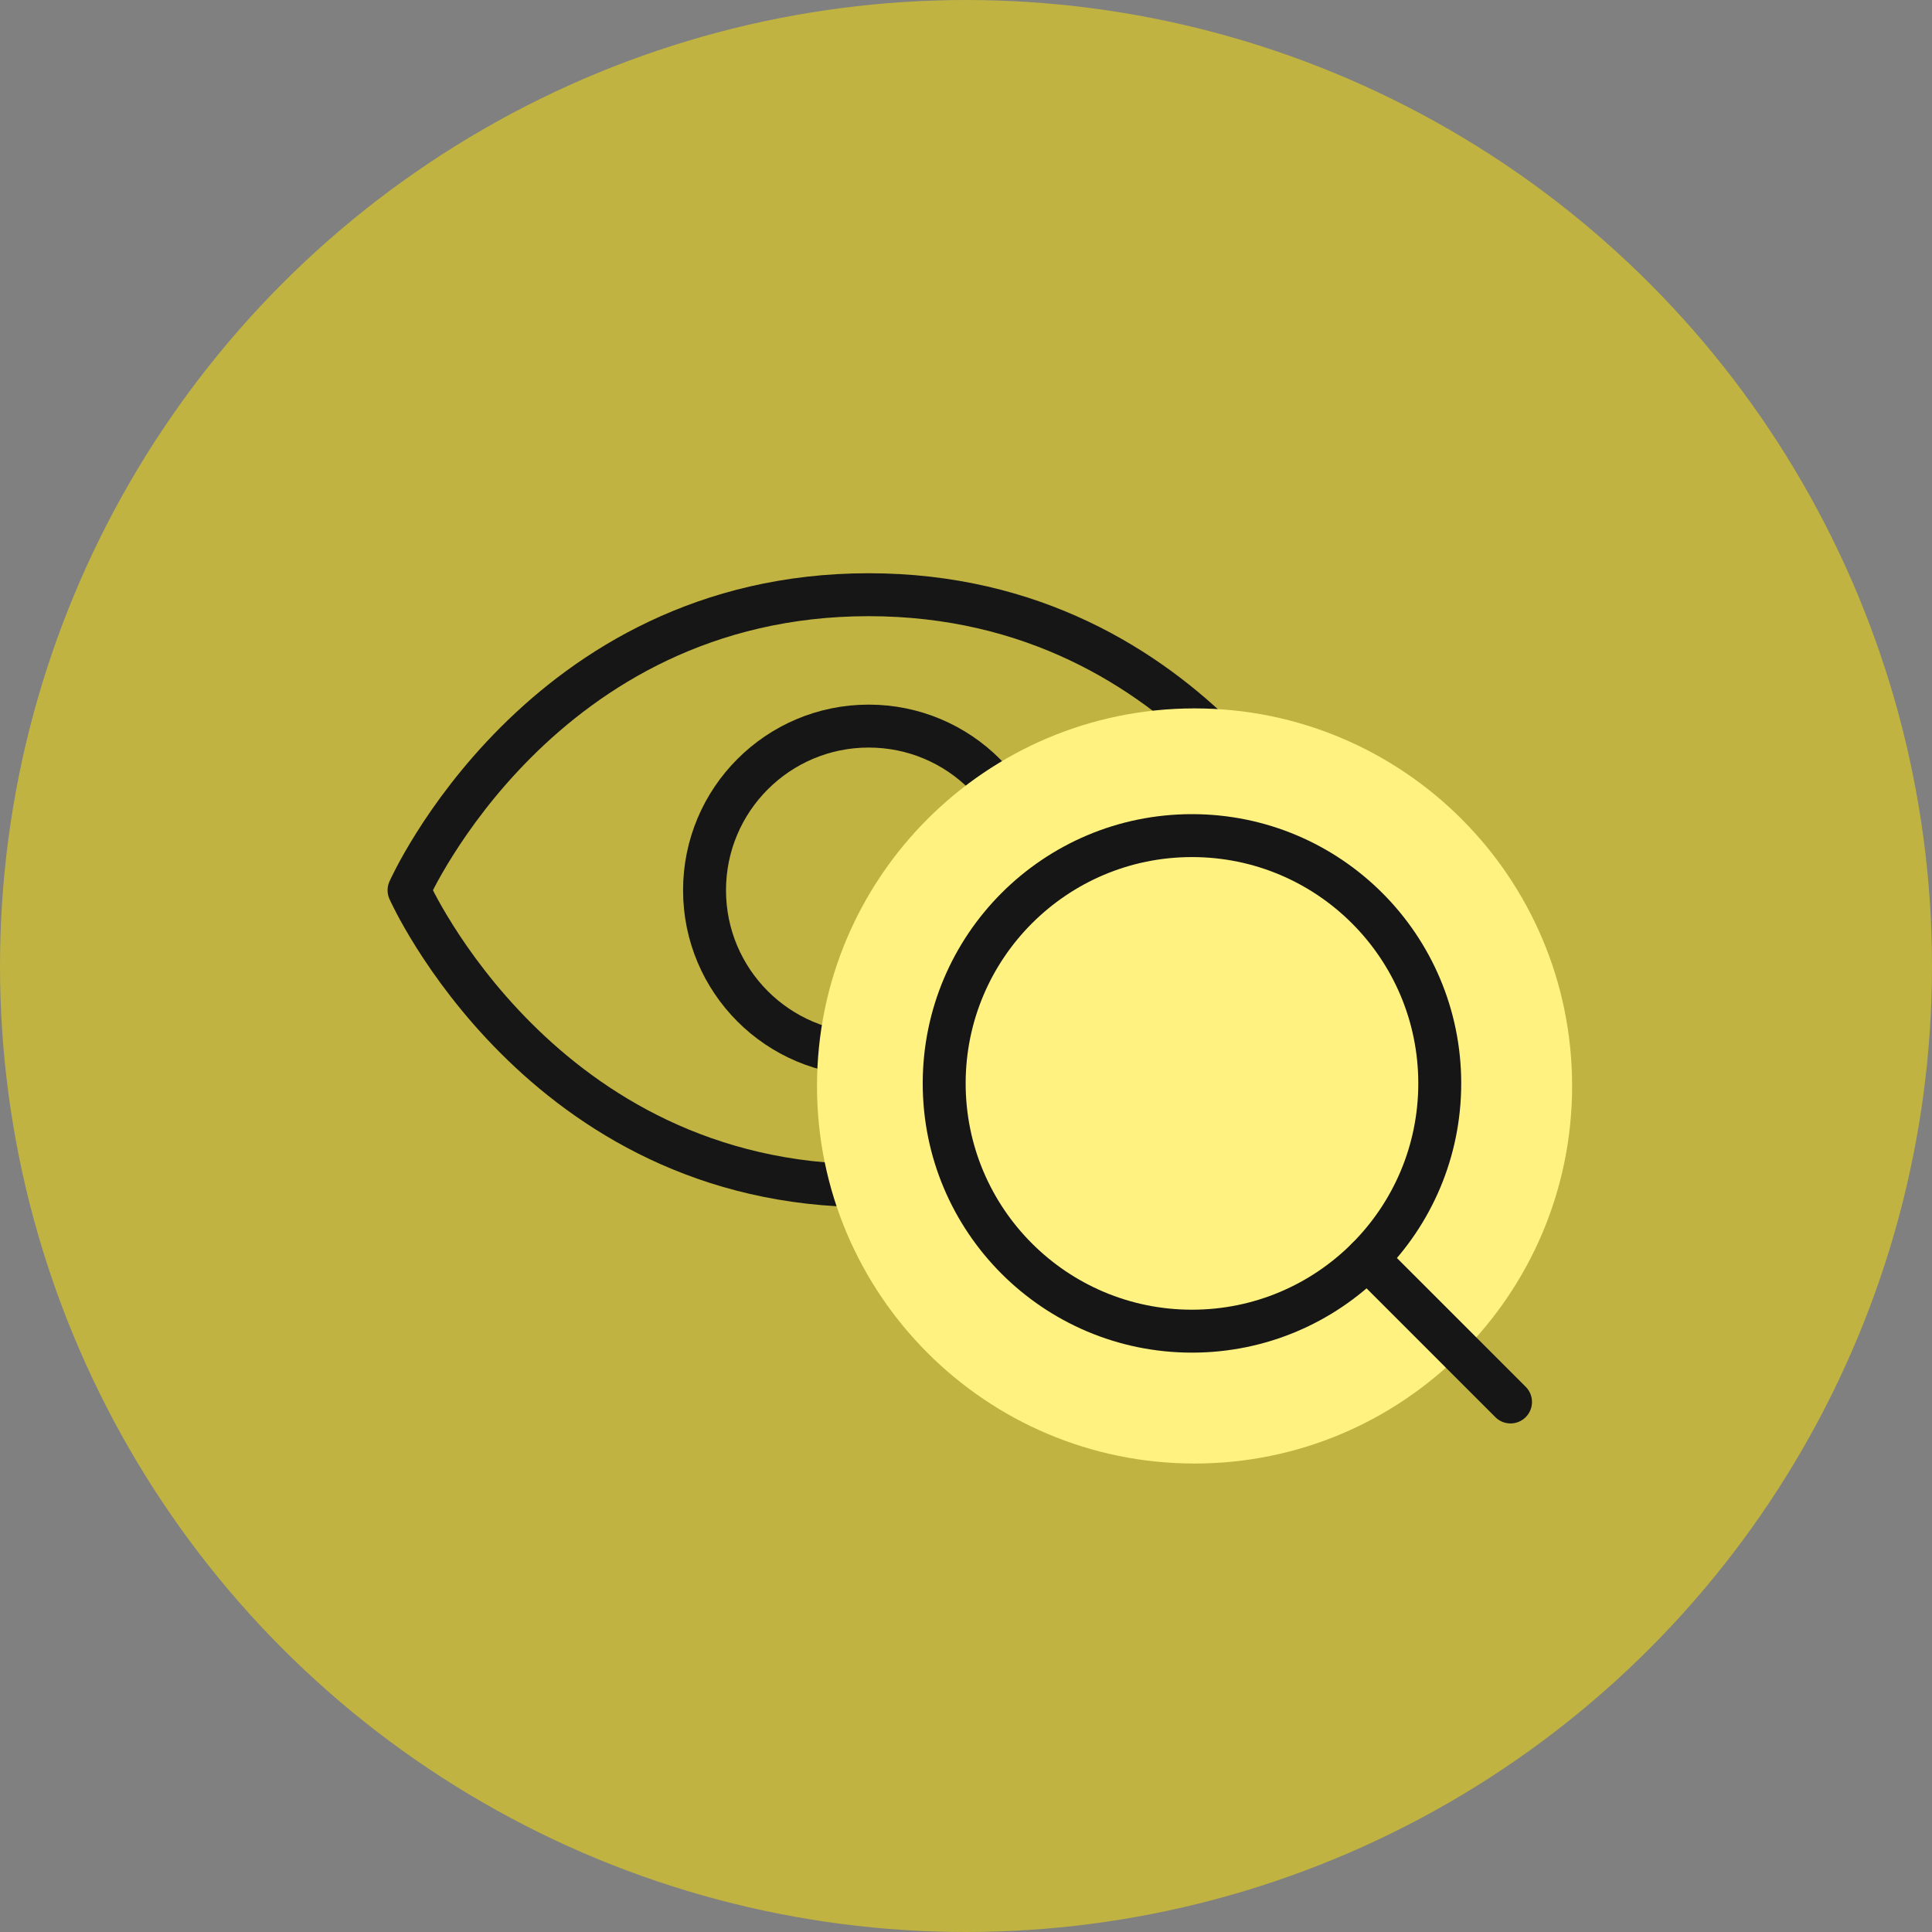 <svg
  width="90"
  height="90"
  viewBox="0 0 90 90"
  fill="none"
  xmlns="http://www.w3.org/2000/svg"
>
  <rect x="0" y="0" width="90" height="90" fill="#808080" stroke="none"/>
  <circle
    opacity="0.5"
    cx="45"
    cy="45"
    r="45"
    fill="#FFE603"
  ></circle>
  <path
    d="M40.467 27.704C25.172 27.704 19.055 41.471 19.055 41.471C19.055 41.471 25.172 55.234 40.467 55.234C55.761 55.234 61.878 41.471 61.878 41.471C61.878 41.471 55.761 27.704 40.467 27.704Z"
    stroke="#161616"
    stroke-width="2"
    stroke-linecap="round"
    stroke-linejoin="round"
  ></path>
  <path
    d="M40.467 49.118C44.691 49.118 48.114 45.694 48.114 41.471C48.114 37.247 44.691 33.824 40.467 33.824C36.244 33.824 32.82 37.247 32.82 41.471C32.82 45.694 36.244 49.118 40.467 49.118Z"
    stroke="#161616"
    stroke-width="2"
    stroke-linecap="round"
    stroke-linejoin="round"
  ></path>
  <path
    d="M55.647 68.177C65.361 68.177 73.235 60.302 73.235 50.588C73.235 40.874 65.361 33 55.647 33C45.933 33 38.059 40.874 38.059 50.588C38.059 60.302 45.933 68.177 55.647 68.177Z"
    fill="#FFF281"
  ></path>
  <path
    d="M55.527 62.011C61.901 62.011 67.069 56.843 67.069 50.469C67.069 44.094 61.901 38.926 55.527 38.926C49.152 38.926 43.984 44.094 43.984 50.469C43.984 56.843 49.152 62.011 55.527 62.011Z"
    fill="#FFF281"
    stroke="#161616"
    stroke-width="2"
    stroke-linecap="round"
    stroke-linejoin="round"
  ></path>
  <path
    d="M63.688 58.631L70.366 65.309"
    stroke="#161616"
    stroke-width="2"
    stroke-linecap="round"
    stroke-linejoin="round"
  ></path>
</svg>

